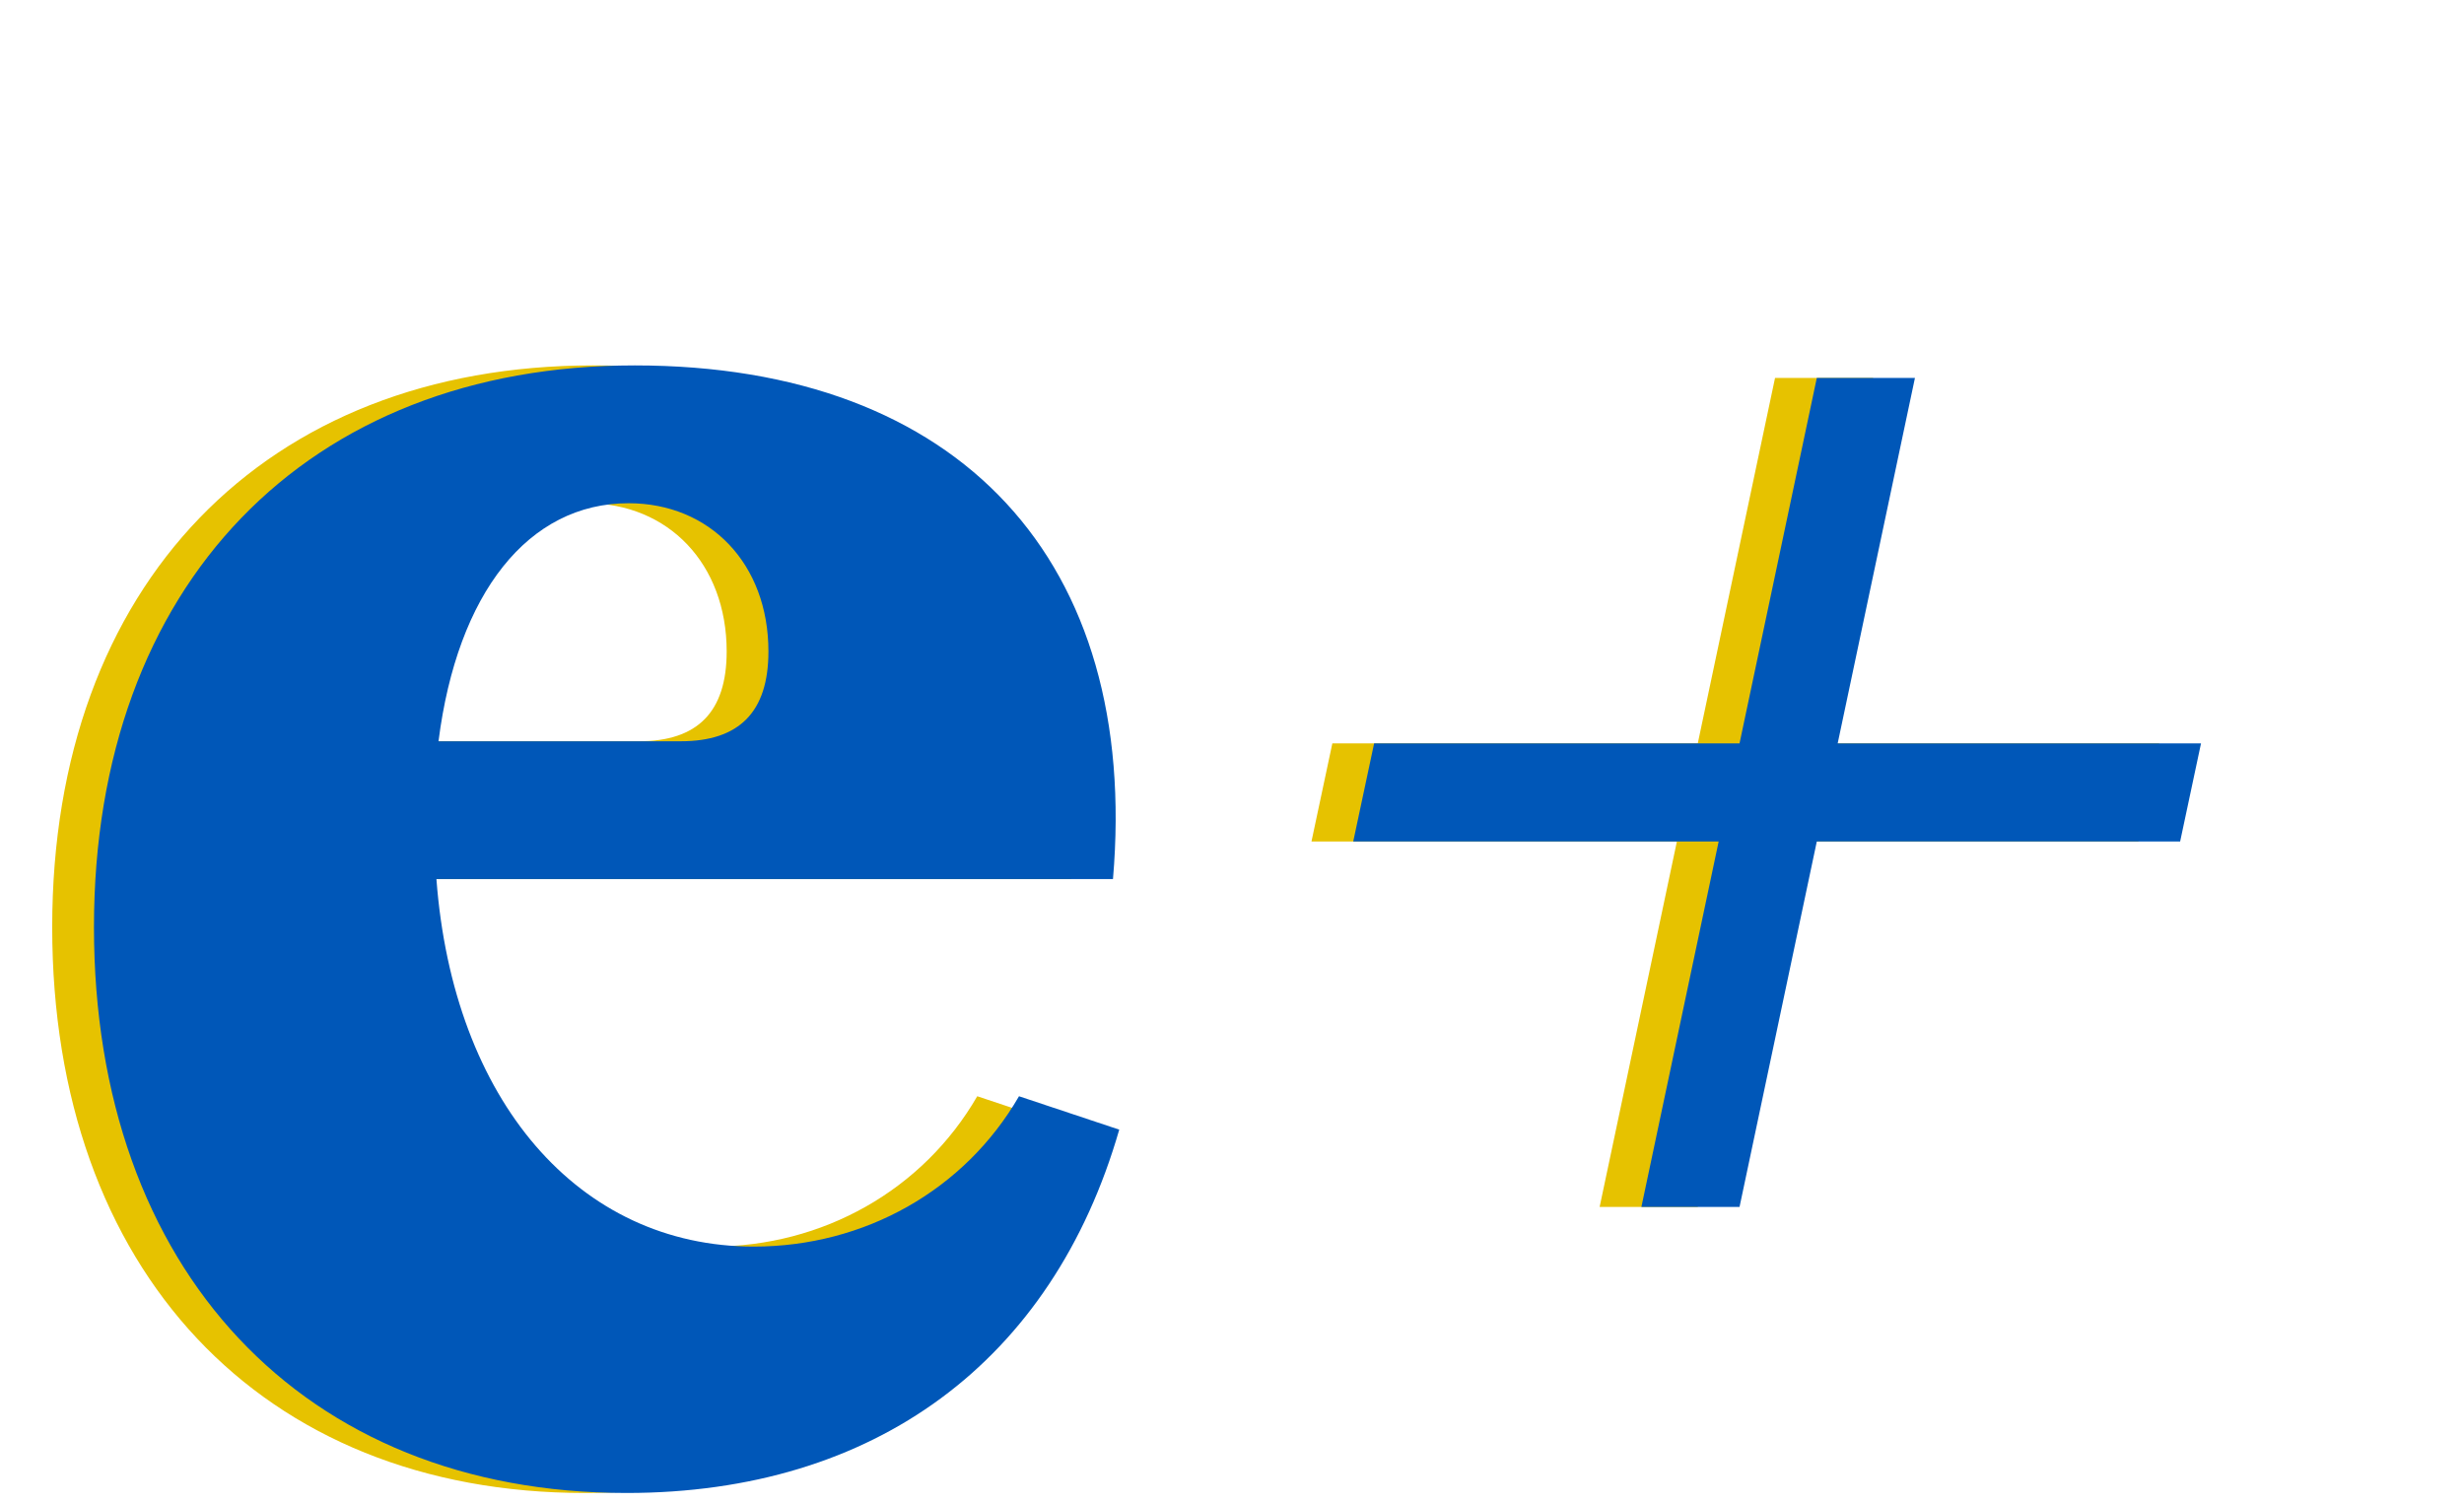 <svg width="118" height="72" viewBox="0 0 118 72" fill="none" xmlns="http://www.w3.org/2000/svg">
<path d="M28 71.5C12.5 71.5 2.5 60.8 2.5 44.4C2.5 28 12.7 17.5 28.4 17.5C44 17.5 52.6 26.9 51.3 42.1H18.9C19.7 52.7 25.7 59.7 34.1 59.7C39.4 59.7 44.2 57 46.8 52.5L51.6 54.1C48.4 65.2 39.9 71.5 28 71.5ZM19 35.5H30.6C33.4 35.5 34.8 34.1 34.8 31.2C34.8 27 32 24.1 28.1 24.1C23.3 24.1 19.9 28.4 19 35.5ZM76.606 57.8L80.306 40.3H62.806L63.806 35.6H81.306L85.006 18.1H89.706L86.006 35.6H103.406L102.406 40.3H85.006L81.306 57.8H76.606Z" fill="#E6C200"/>
<path d="M30 71.5C14.5 71.5 4.5 60.8 4.5 44.4C4.5 28 14.7 17.5 30.4 17.5C46 17.5 54.6 26.9 53.3 42.1H20.9C21.7 52.7 27.7 59.7 36.1 59.7C41.4 59.7 46.2 57 48.8 52.5L53.6 54.1C50.4 65.2 41.9 71.5 30 71.5ZM21 35.5H32.6C35.4 35.5 36.8 34.1 36.8 31.2C36.8 27 34 24.1 30.1 24.1C25.3 24.1 21.9 28.4 21 35.5ZM78.606 57.8L82.306 40.3H64.806L65.806 35.6H83.306L87.006 18.1H91.706L88.006 35.6H105.406L104.406 40.3H87.006L83.306 57.8H78.606Z" fill="#0057B8"/>
</svg>
